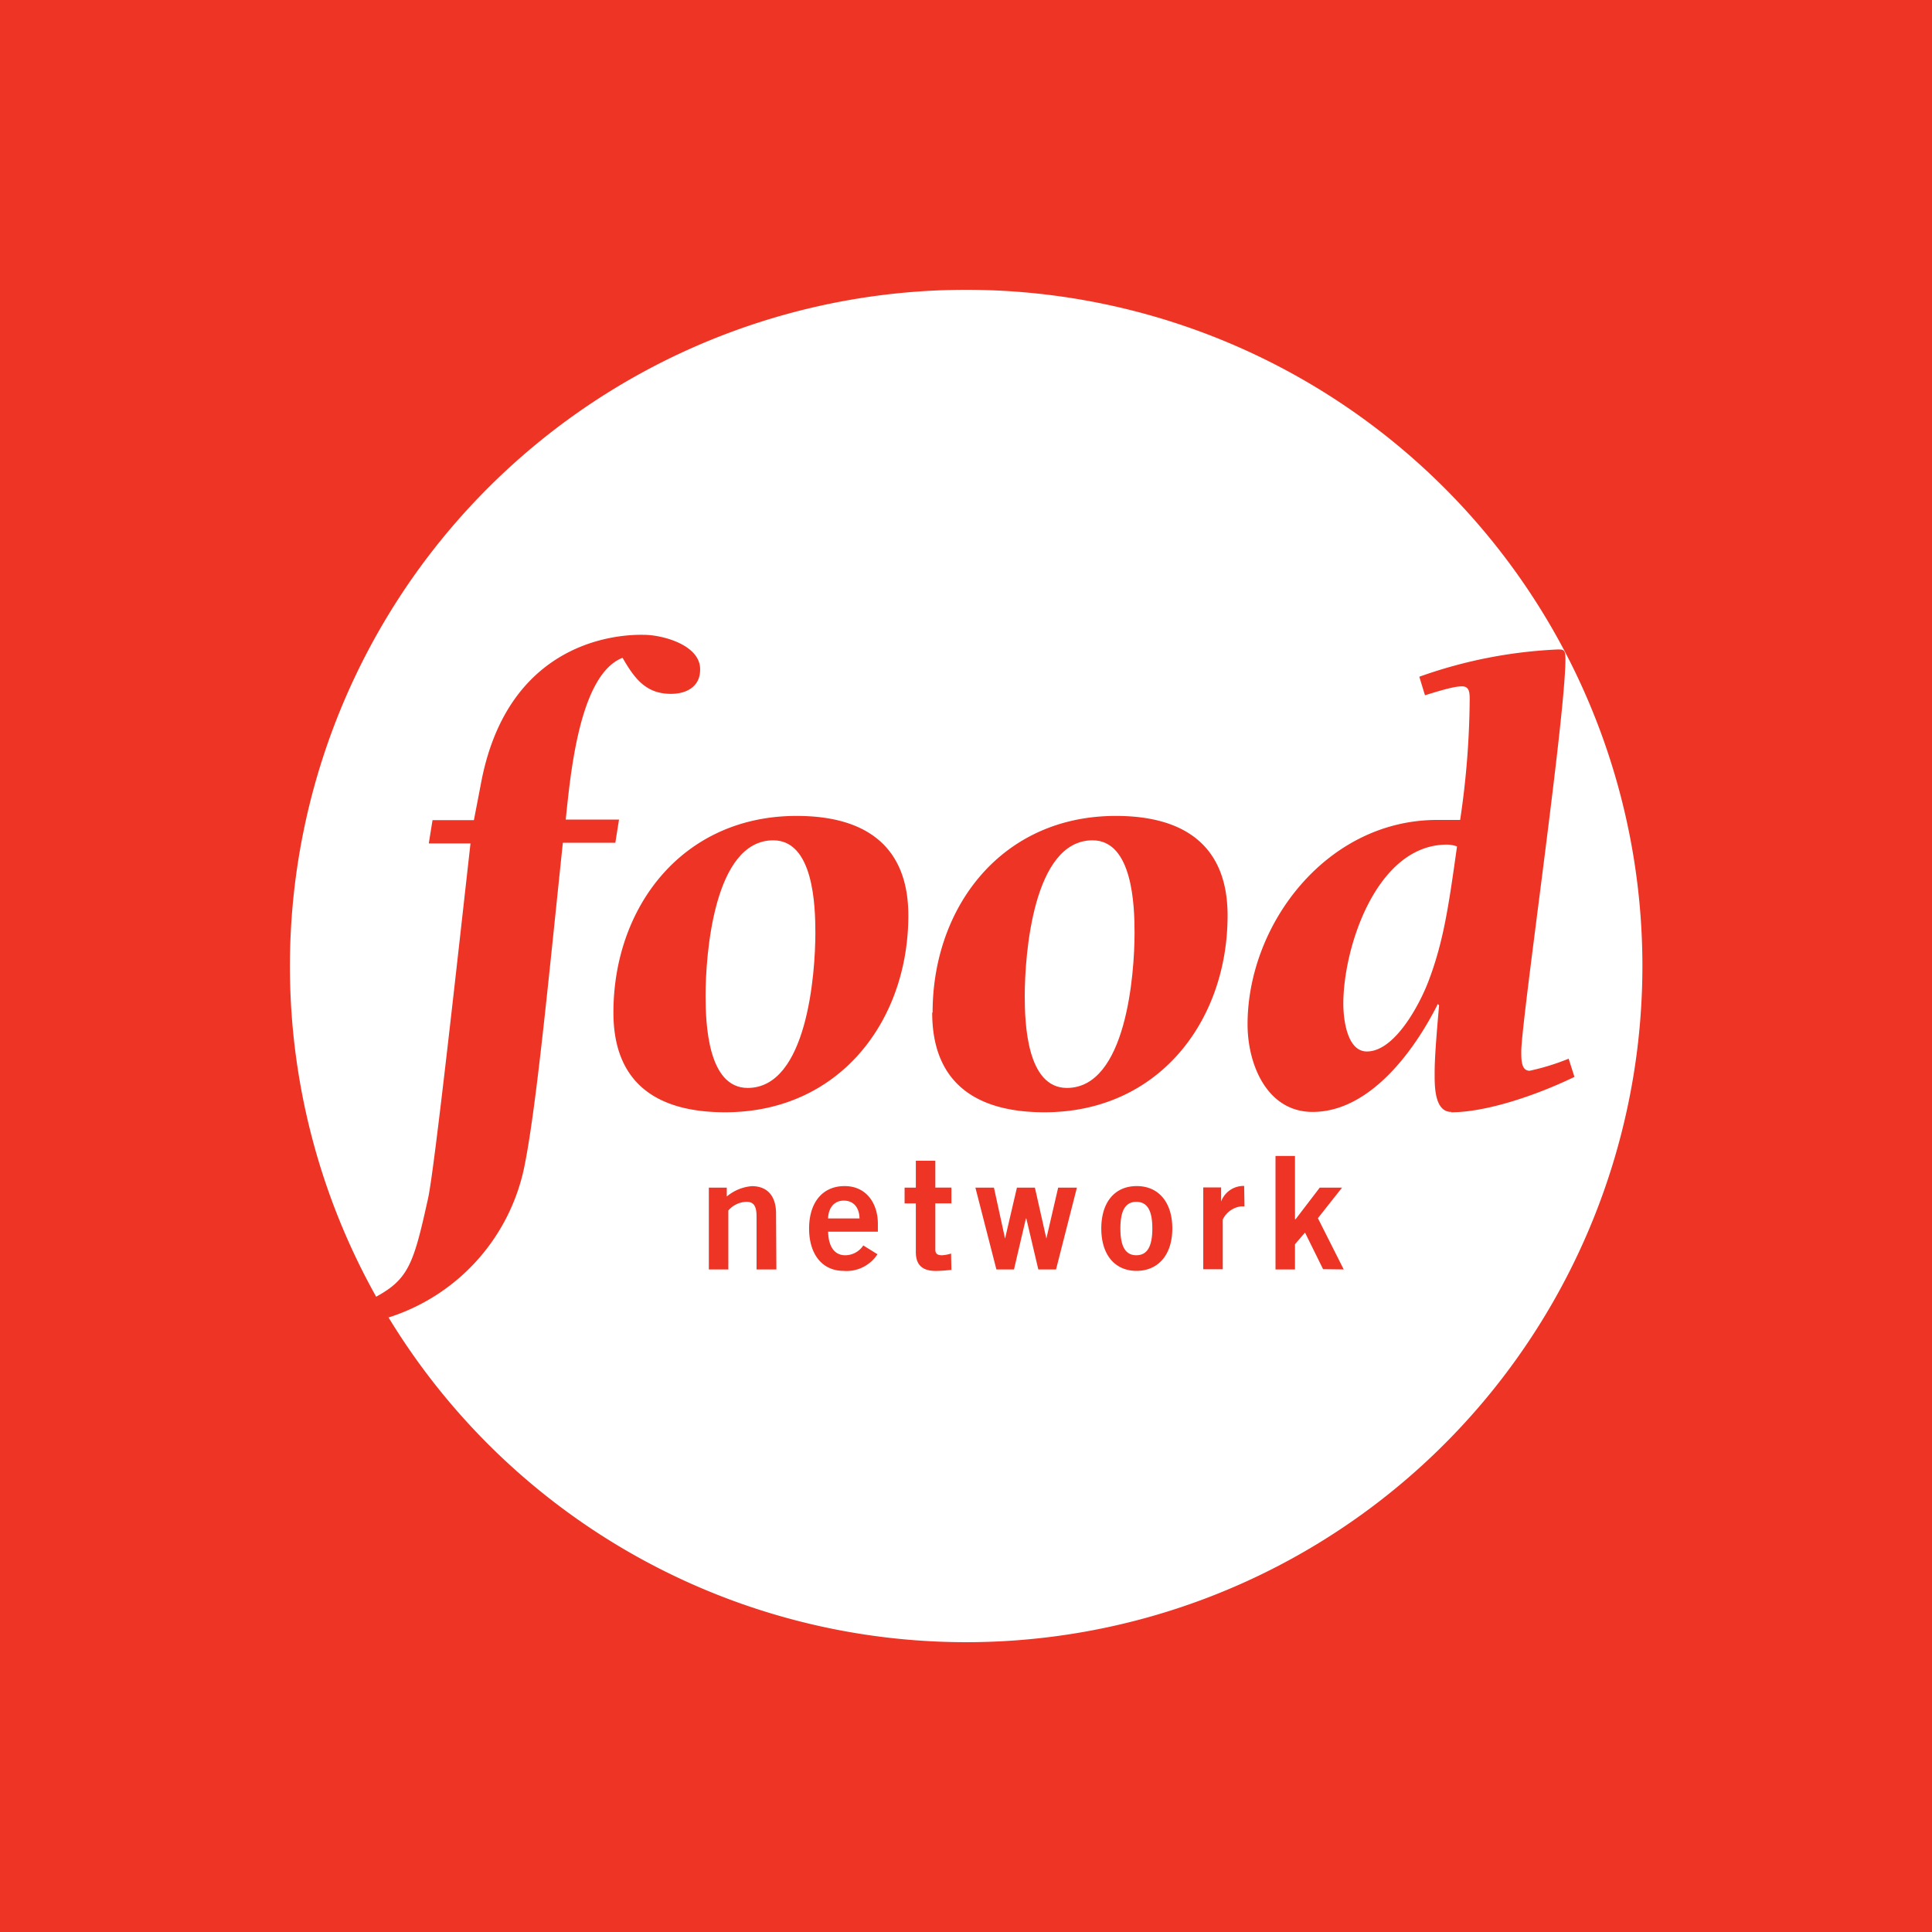 <svg xmlns="http://www.w3.org/2000/svg" viewBox="0 0 283.46 283.46"><defs><style>.cls-1{fill:#ee3424;}.cls-2{fill:#fff;}</style></defs><title>foodnetwork</title><g id="Layer_2" data-name="Layer 2"><g id="Travel_Lifestyle" data-name="Travel &amp; Lifestyle"><g id="foodnetwork"><rect class="cls-1" width="283.46" height="283.46"/><g id="logo"><path class="cls-2" d="M156.53,159.62c8.72,0,9.93-16.76,9.93-22.75,0-4-.28-13.58-6.17-13.58-8.71,0-9.94,16.76-9.94,22.85C150.35,150.06,150.64,159.62,156.53,159.62Z"/><path class="cls-2" d="M197.09,147.27c0,2.05.47,7,3.46,7,4.13,0,7.77-7,9-10.22h0c2.23-5.8,3-11.14,4.22-19.86a4.28,4.28,0,0,0-1.5-.27C202,123.94,197.09,138.93,197.09,147.27Z"/><path class="cls-2" d="M123.8,176.15c-1.37,0-2.25,1-2.31,2.62h4.62C126.07,177.11,125.19,176.15,123.8,176.15Z"/><path class="cls-2" d="M109.7,159.62c8.71,0,9.93-16.76,9.93-22.75,0-4-.28-13.58-6.18-13.58-8.72,0-9.93,16.76-9.93,22.85C103.53,150.06,103.81,159.62,109.7,159.62Z"/><path class="cls-2" d="M166.72,176.33c-1.59,0-2.34,1.25-2.34,3.91s.75,3.93,2.34,3.93,2.35-1.27,2.35-3.93S168.32,176.33,166.72,176.33Z"/><path class="cls-2" d="M55.69,191.14l0,0Z"/><path class="cls-2" d="M141.73,42.52A99.24,99.24,0,0,0,55.19,190.25c4.79-2.61,5.52-4.91,7.63-14.5.95-4.37,4.44-36.27,6.21-52l-6.12,0,.55-3.42,6.07,0,1-5.19c3.68-20.13,18.64-22.1,23.9-22,2.83,0,8.37,1.52,8.29,5.12,0,2.55-2.1,3.59-4.44,3.54-3.61-.07-5.24-2.35-6.94-5.29C85,99,83.71,113.53,83,120.25l7.82,0-.54,3.4-7.7,0c-2.27,21.72-4,39.81-5.75,48h0A29.43,29.43,0,0,1,57,193.3l-.33-.56A99.21,99.21,0,1,0,141.73,42.52ZM90,148.56c0-15.46,10.11-28.85,26.88-28.85,10.31,0,16.39,4.59,16.39,14.61,0,15.46-10.11,28.87-26.88,28.87C96,163.19,90,158.6,90,148.56Zm23.91,37.69H111v-7.79c0-1.63-.51-2.13-1.47-2.13a3.63,3.63,0,0,0-2.67,1.27v8.65H104v-12h2.63v1.3a6.53,6.53,0,0,1,3.68-1.52c2.38,0,3.55,1.57,3.55,4Zm9.86.21c-3.11,0-5.06-2.41-5.06-6.21s1.95-6.23,5.21-6.23,4.88,2.63,4.88,5.51v1.18H121.5c.06,2.49,1.16,3.46,2.5,3.46a3.19,3.19,0,0,0,2.66-1.44l2.08,1.29A5.42,5.42,0,0,1,123.72,186.46Zm15.82-.15a22.71,22.71,0,0,1-2.27.16c-2.12,0-2.95-1-2.95-2.77v-7.14h-1.65v-2.31h1.65V170.3h2.86v3.94h2.36v2.31h-2.36v6.79c0,.63.34.83,1,.83a5.69,5.69,0,0,0,1.31-.25Zm-2.76-37.75c0-15.46,10.11-28.85,26.88-28.85,10.32,0,16.4,4.59,16.4,14.61,0,15.46-10.1,28.87-26.87,28.87C142.87,163.19,136.77,158.6,136.77,148.56Zm18.11,37.69h-2.6l-1.76-7.48h-.06l-1.75,7.48h-2.58l-3.08-12h2.72l1.63,7.47h0l1.74-7.47h2.64l1.68,7.47h0l1.73-7.47H158Zm11.84.21c-3.25,0-5.2-2.4-5.2-6.22s1.95-6.22,5.2-6.22,5.22,2.43,5.22,6.22S170,186.46,166.72,186.46ZM182.59,177h-.52a3.44,3.44,0,0,0-2.67,1.93v7.29h-2.86v-12h2.62v2.06h0a3.51,3.51,0,0,1,3.38-2.28Zm11.53,9.21-2.65-5.37L190,182.55v3.7h-2.86V169.6H190v9.28h.09l3.54-4.63h3.27l-3.54,4.48,3.79,7.52Zm18.81-23.07c-2.53,0-2.44-4-2.44-5.72,0-2,.19-4.68.65-9.92l-.19-.19c-3.37,6.75-9.93,15.83-18.36,15.83-6.72,0-9.55-7-9.55-12.84,0-14.7,11.62-30,27.82-30h3.37a124.79,124.79,0,0,0,1.4-17.6c0-1,0-2-1.12-2-.85,0-2.14.27-5.44,1.31l-.83-2.72a69.23,69.23,0,0,1,20.31-4c.84,0,1.13,0,1.13,1.4,0,8.62-6.48,53.1-6.48,57.59,0,1.23,0,2.82,1.23,2.82a34.42,34.42,0,0,0,5.72-1.77L231,158h0C225.09,160.85,217.9,163.19,212.93,163.19Z"/></g></g></g></g></svg>